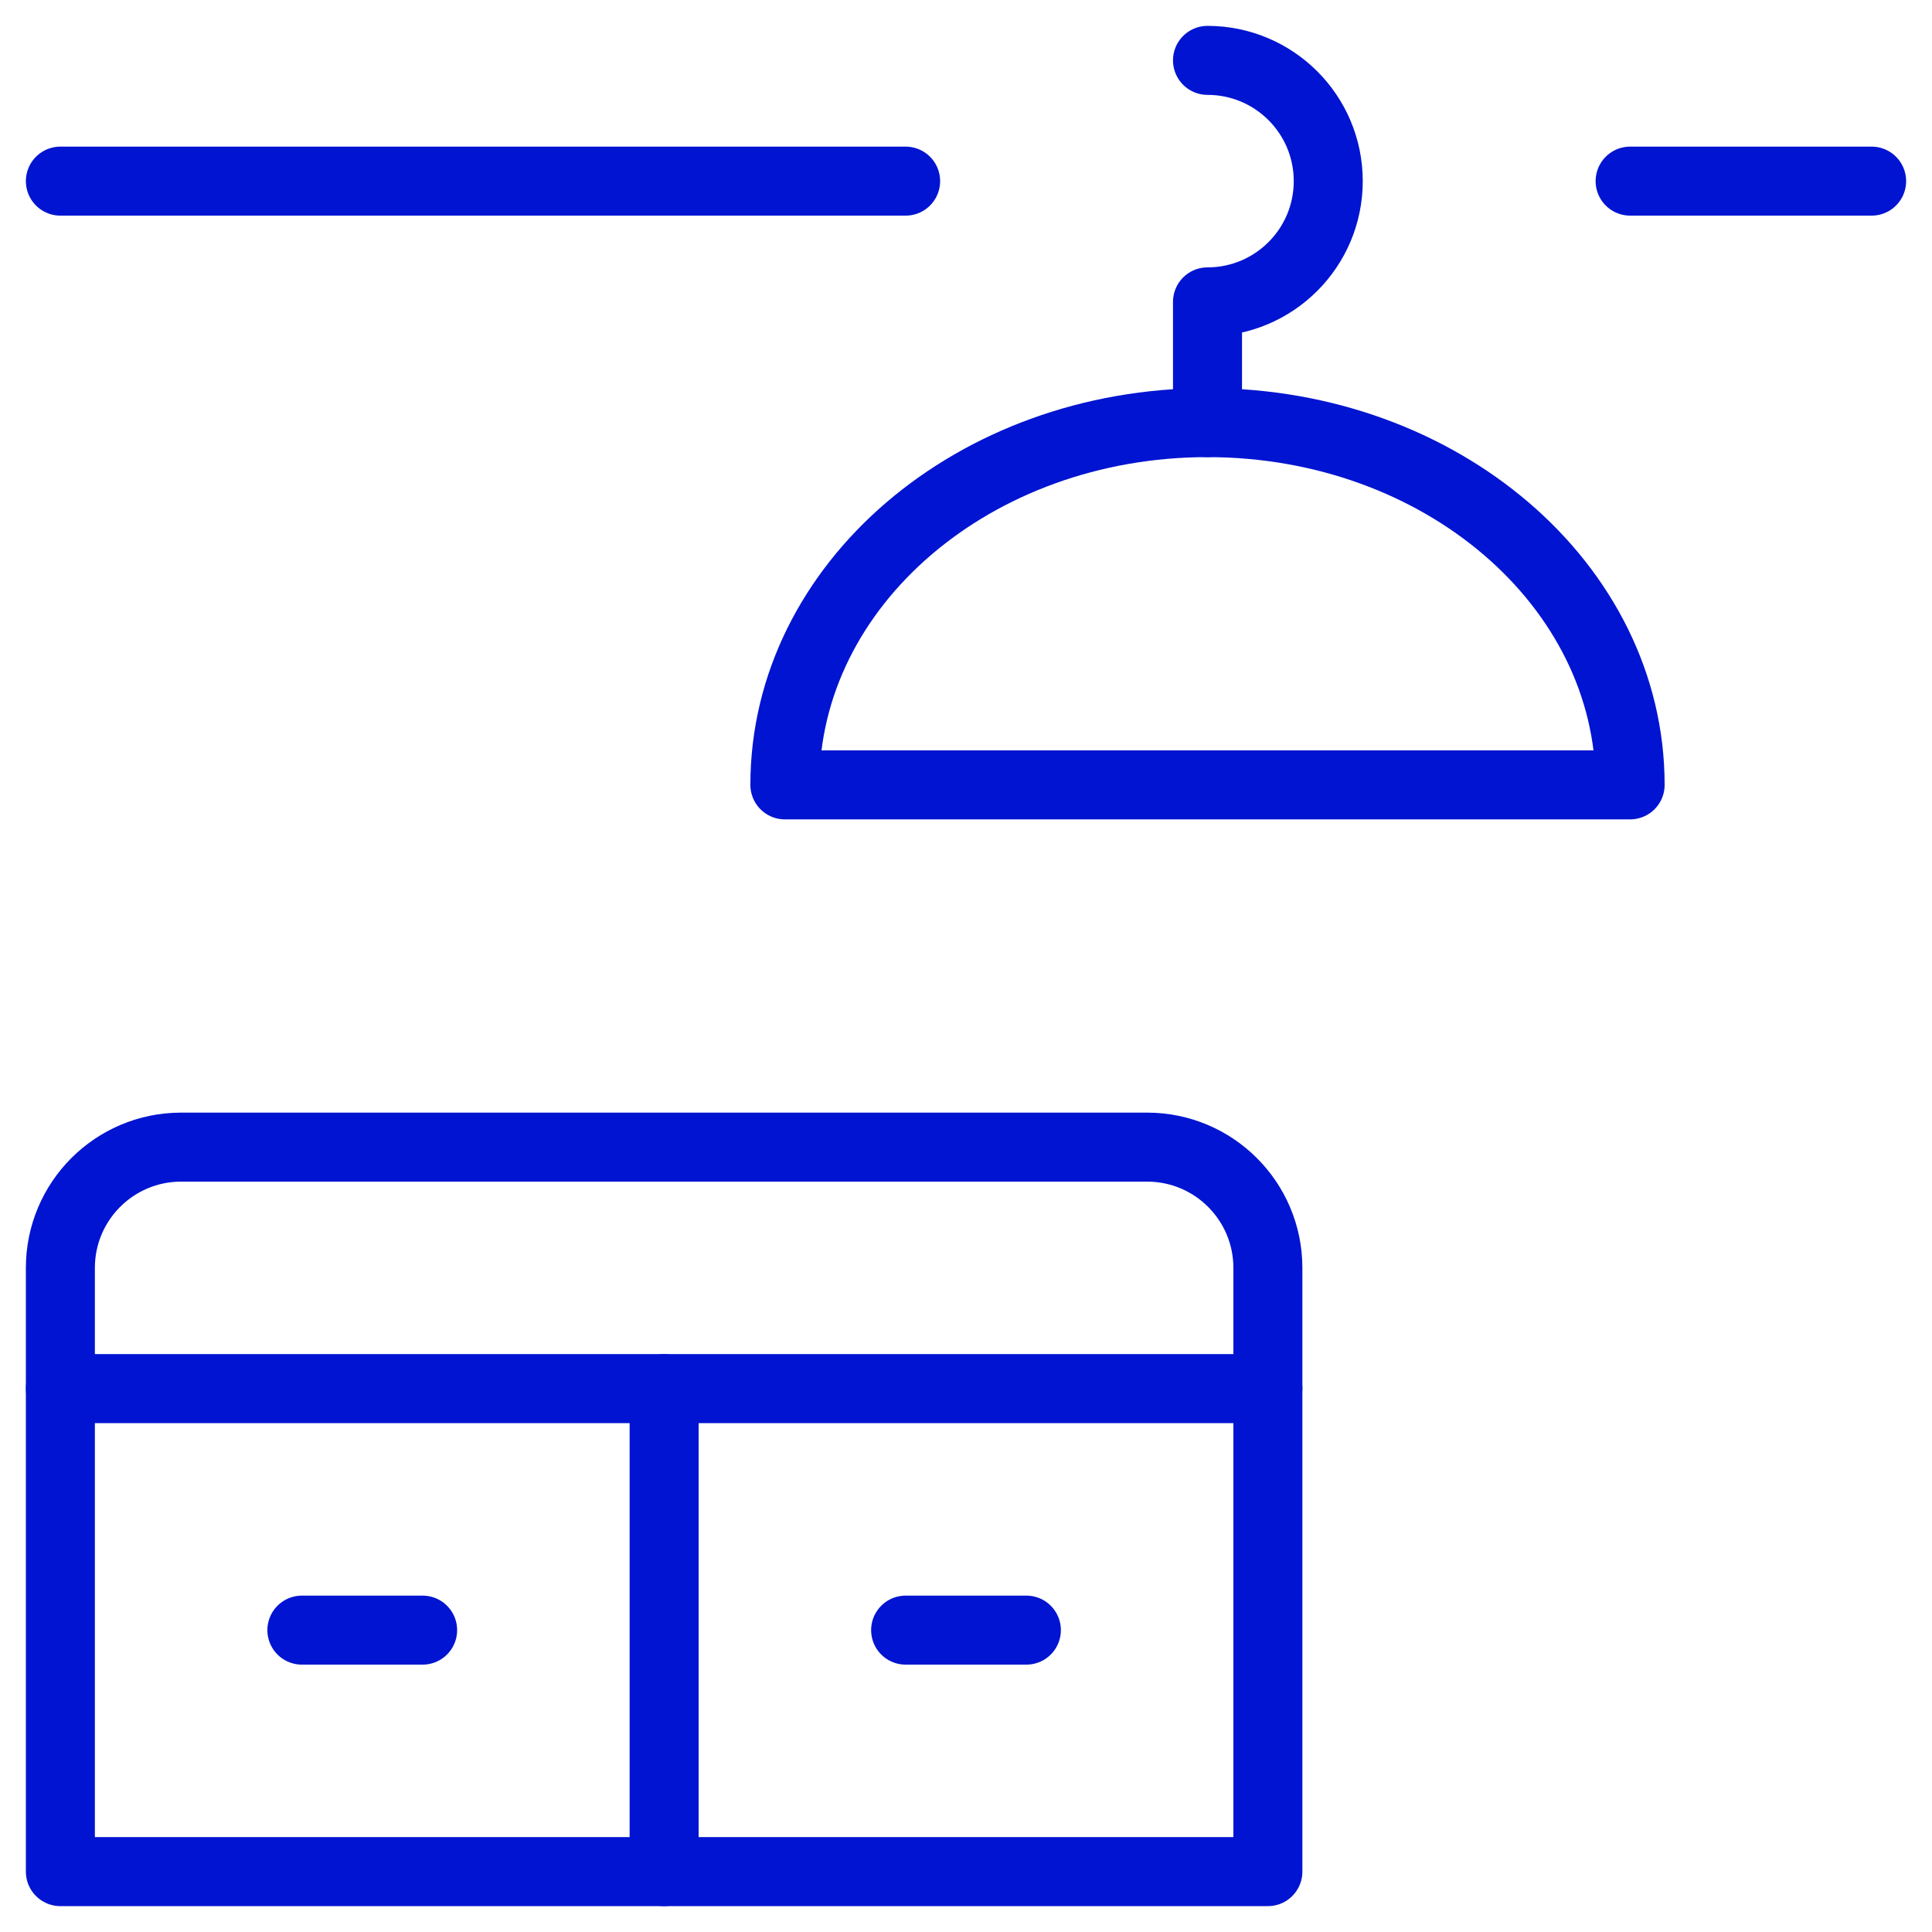 <svg width="56" height="56" viewBox="0 0 56 56" fill="none" xmlns="http://www.w3.org/2000/svg">
<path d="M35 1.75C36.933 1.75 38.5 3.317 38.5 5.25C38.5 7.183 36.933 8.75 35 8.75V12.25" stroke="#0014D1" stroke-width="2" stroke-linecap="round" stroke-linejoin="round"/>
<path d="M1.75 5.25H26.25" stroke="#0014D1" stroke-width="2" stroke-linecap="round" stroke-linejoin="round"/>
<path d="M54.25 5.25H47.25" stroke="#0014D1" stroke-width="2" stroke-linecap="round" stroke-linejoin="round"/>
<path fill-rule="evenodd" clip-rule="evenodd" d="M33.25 33.25H5.25C3.317 33.25 1.75 34.817 1.75 36.75V54.25H36.75V36.75C36.75 34.817 35.183 33.25 33.25 33.25Z" stroke="#0014D1" stroke-width="2" stroke-linecap="round" stroke-linejoin="round"/>
<path d="M19.25 40.25V54.25" stroke="#0014D1" stroke-width="2" stroke-linecap="round" stroke-linejoin="round"/>
<path d="M1.75 40.25H36.75" stroke="#0014D1" stroke-width="2" stroke-linecap="round" stroke-linejoin="round"/>
<path d="M8.75 47.25H12.25" stroke="#0014D1" stroke-width="2" stroke-linecap="round" stroke-linejoin="round"/>
<path d="M26.25 47.25H29.75" stroke="#0014D1" stroke-width="2" stroke-linecap="round" stroke-linejoin="round"/>
<path fill-rule="evenodd" clip-rule="evenodd" d="M22.75 22.75C22.75 16.952 28.236 12.25 35 12.25C41.764 12.25 47.25 16.952 47.25 22.75H22.75Z" stroke="#0014D1" stroke-width="2" stroke-linecap="round" stroke-linejoin="round"/>
</svg>
